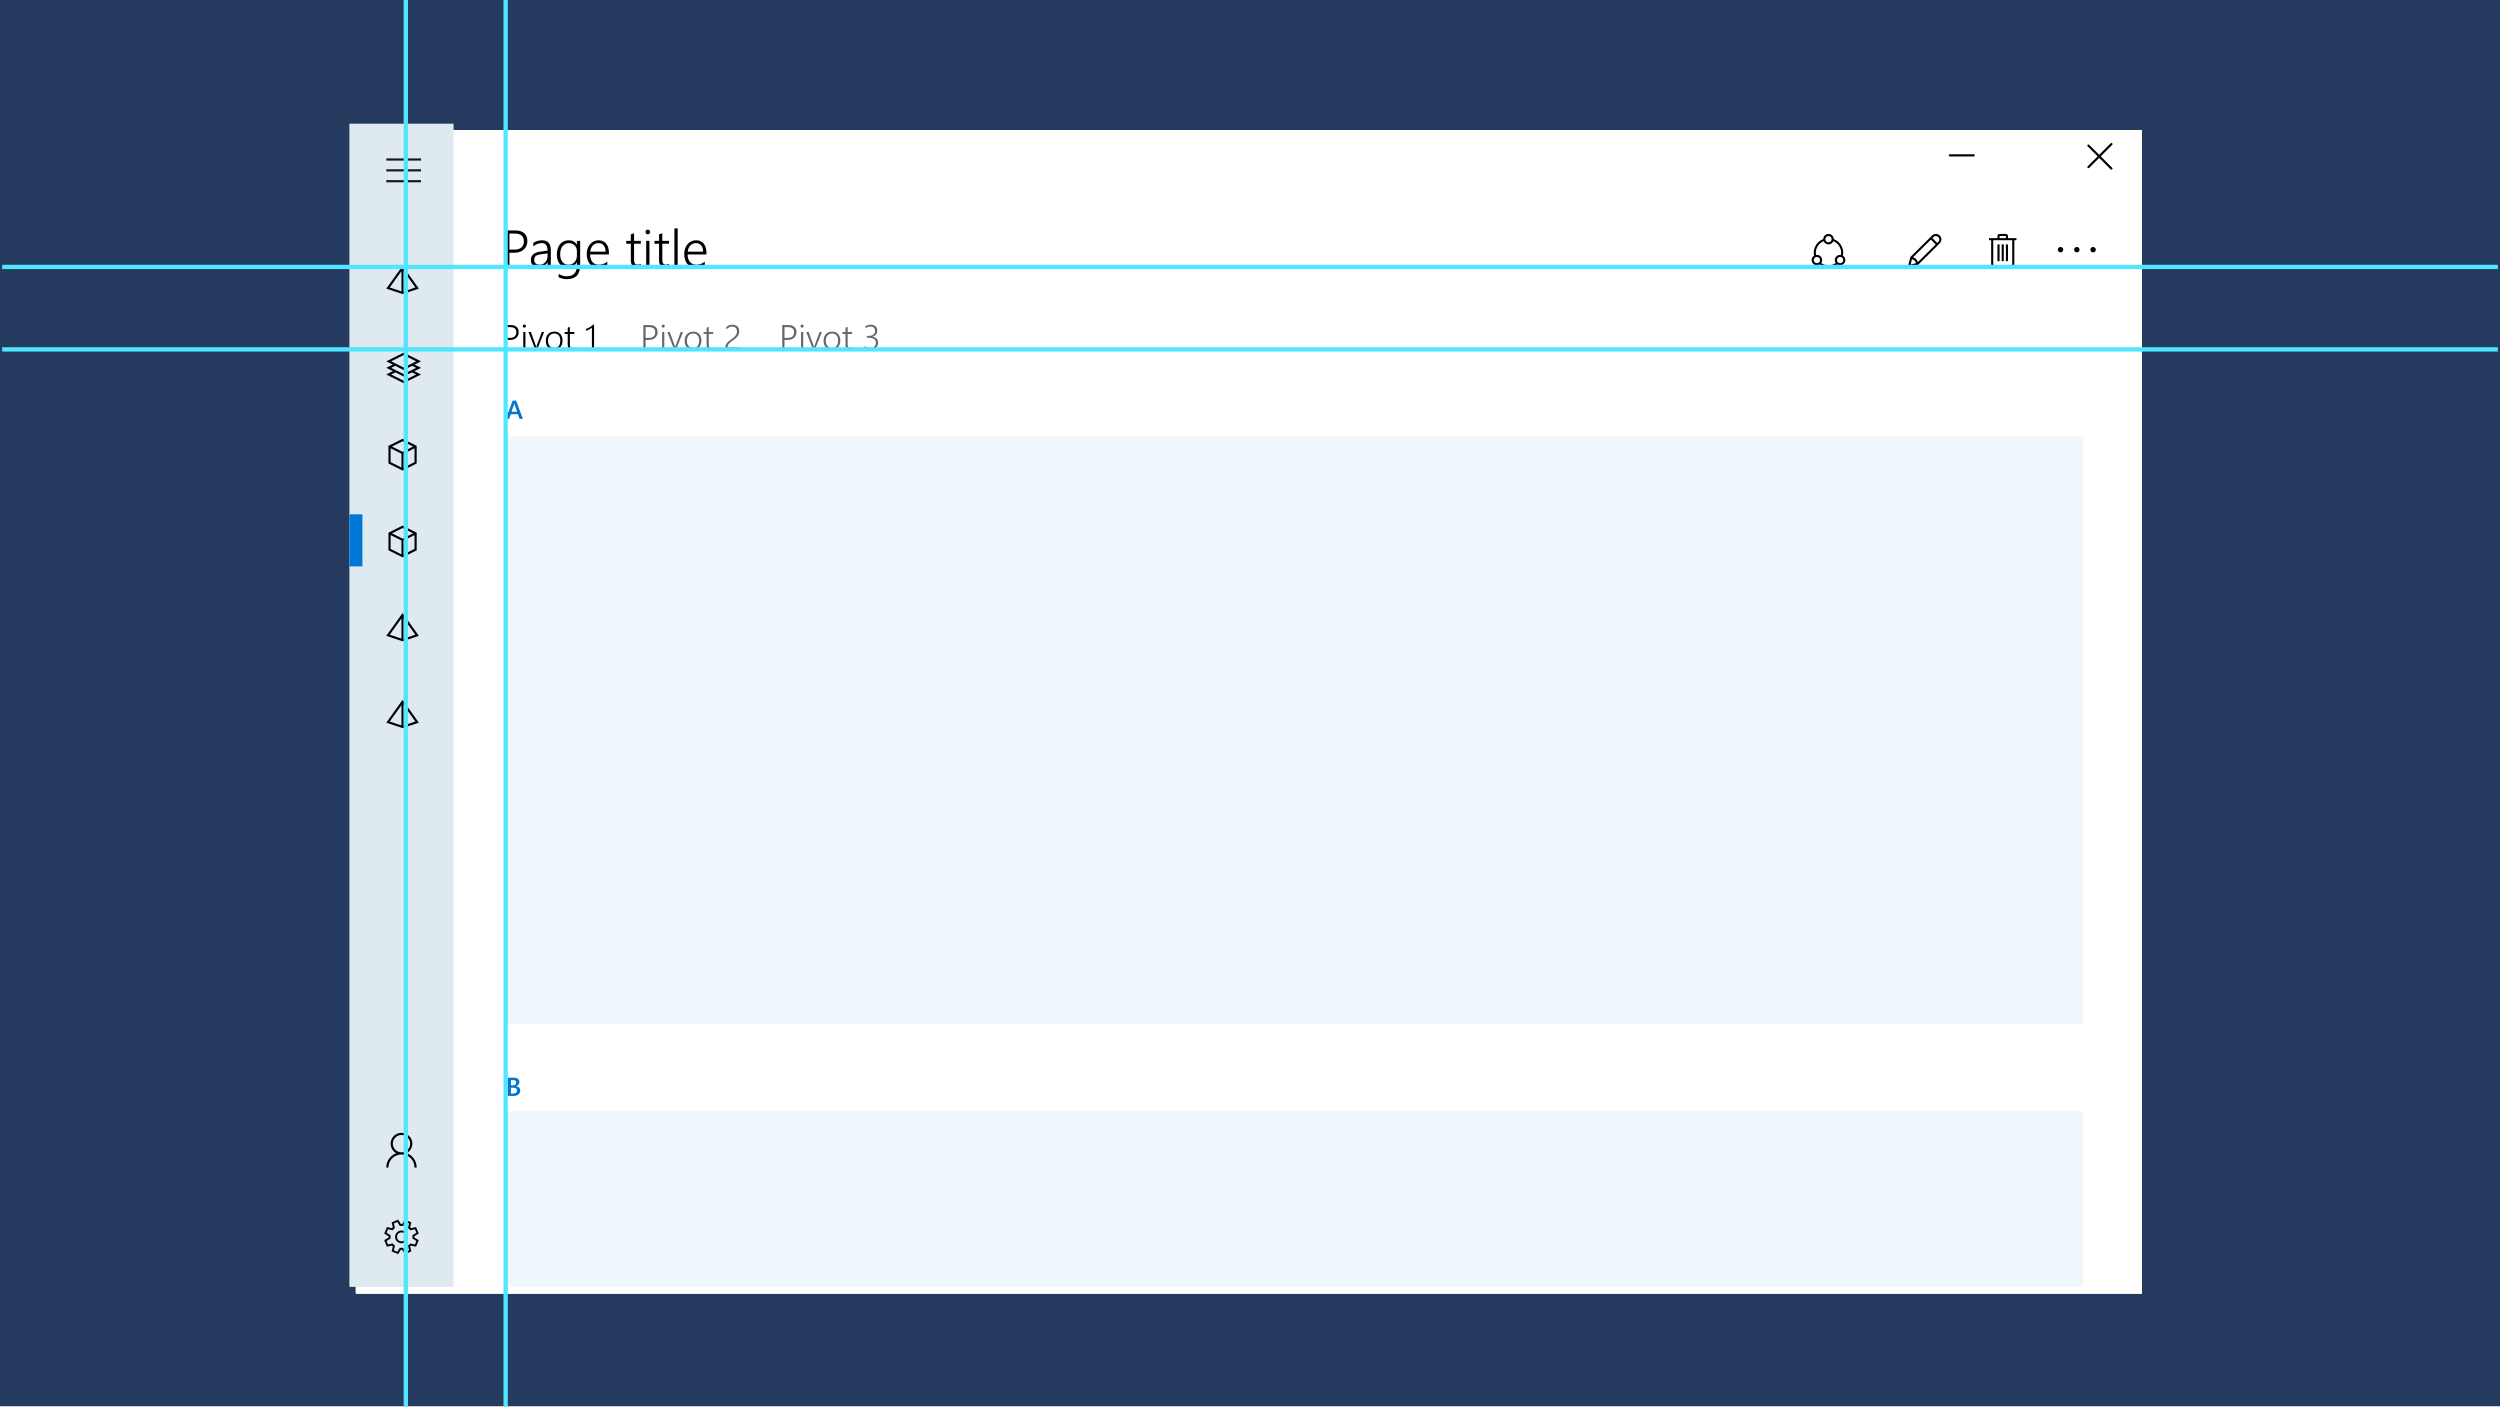 <svg width="1152" height="649" viewBox="0 0 1152 649" version="1.1" xmlns="http://www.w3.org/2000/svg" xmlns:xlink="http://www.w3.org/1999/xlink">
<title>alignment</title>
<desc>Created using Figma</desc>
<g id="Canvas" transform="translate(-91 11118)">
<g id="alignment">
<path d="M 91 -11118L 1243 -11118L 1243 -10470L 91 -10470L 91 -11118Z" fill="#243A5E"/>
<g id="Rectangle" filter="url(#filter0_d)">
<use xlink:href="#path0_fill" transform="translate(252 -11061)" fill="#FFFFFF"/>
<use xlink:href="#path0_fill" transform="translate(252 -11061)" fill="#FFFFFF"/>
<use xlink:href="#path0_fill" transform="translate(252 -11061)" fill="#FFFFFF"/>
<use xlink:href="#path0_fill" transform="translate(252 -11061)" fill="#FFFFFF"/>
<use xlink:href="#path0_fill" transform="translate(252 -11061)" fill="#FFFFFF"/>
</g>
<g id="Navigation">
<g id="Acrylic / Overlay">
<g id="Color overlay 80">
<use xlink:href="#path1_fill" transform="translate(252 -11061)" fill="#DFE9F0"/>
</g>
<g id="Navigation / Navigation view / Hamburger and title">
</g>
<g id="Navigation / Pivot / Without title">
<g id="Navigation">
<g id="Pivot">
<g id="Pivot 3">
<use xlink:href="#path2_fill" transform="translate(450 -10974)" fill="#000000" fill-opacity="0.6"/>
</g>
</g>
<g id="Pivot">
<g id="Pivot 2">
<use xlink:href="#path3_fill" transform="translate(386 -10974)" fill="#000000" fill-opacity="0.6"/>
</g>
</g>
<g id="Pivot">
<g id="Pivot 1">
<use xlink:href="#path4_fill" transform="translate(322 -10974)"/>
</g>
<g id="Pivot 1">
<use xlink:href="#path5_fill" transform="translate(324 -10938)" fill="#0075D0"/>
</g>
</g>
</g>
</g>
</g>
<g id="Items">
<g id="Bottom">
<g id="Item">
<g id="Icon">
<use xlink:href="#path6_fill" transform="translate(269 -10596)"/>
</g>
</g>
<g id="Item">
<g id="Icon">
<use xlink:href="#path7_fill" transform="translate(268.047 -10556)"/>
</g>
</g>
</g>
<g id="Top">
<g id="Item">
<g id="Icon">
<use xlink:href="#path8_fill" transform="translate(269 -10795.5)"/>
</g>
</g>
<g id="Item">
<g id="Icon">
<use xlink:href="#path8_fill" transform="translate(269 -10835.5)"/>
</g>
</g>
<g id="Item">
<g id="Icon">
<use xlink:href="#path9_fill" transform="translate(270 -10875.8)"/>
</g>
</g>
<g id="Item">
<g id="Icon">
<use xlink:href="#path9_fill" transform="translate(270 -10915.8)"/>
</g>
</g>
<g id="Item">
<g id="Icon">
<use xlink:href="#path10_fill" transform="translate(269 -10955.5)"/>
</g>
</g>
<g id="Item">
<g id="Icon">
<use xlink:href="#path8_fill" transform="translate(269 -10995.5)"/>
</g>
</g>
</g>
<g id="Selection indicator">
<use xlink:href="#path11_fill" transform="translate(252 -10881)" fill="#0078D7"/>
</g>
</g>
<g id="Navigation - Hamburger">
<g id="Hamburger">
<use xlink:href="#path12_fill" transform="translate(269 -11045)" fill="#171717"/>
</g>
</g>
</g>
<g id="Rectangle">
<use xlink:href="#path13_fill" transform="translate(324 -10917)" fill="#F0F7FC"/>
</g>
<g id="Pivot 1">
<use xlink:href="#path14_fill" transform="translate(324 -10626)" fill="#0075D0"/>
</g>
<g id="Rectangle">
<use xlink:href="#path15_fill" transform="translate(324 -10606)" fill="#F0F7FC"/>
</g>
<g id="Page title">
<use xlink:href="#path16_fill" transform="translate(322 -11021)"/>
</g>
<g id="Navigation">
<g id="Item">
<g id="Icon">
<use xlink:href="#path17_fill" transform="translate(1039.25 -11004.2)"/>
</g>
</g>
<g id="Item">
<g id="Icon">
<use xlink:href="#path18_fill" transform="translate(1007.55 -11010.2)"/>
</g>
</g>
<g id="Item">
<g id="Icon">
<use xlink:href="#path19_fill" transform="translate(970.074 -11010.2)"/>
</g>
</g>
<g id="Item">
<g id="Icon">
<use xlink:href="#path20_fill" transform="translate(925.801 -11010.2)"/>
</g>
</g>
</g>
<g id="titlebar-controls">
<g id="minimize">
<use xlink:href="#path21_fill" transform="matrix(1 -2.44929e-16 2.44929e-16 1 989 -11046.9)"/>
</g>
<g id="expand">
<mask id="mask0_outline_ins">
<use xlink:href="#path22_fill" fill="white" transform="translate(1021 -11051.9)"/>
</mask>
<g mask="url(#mask0_outline_ins)">
<use xlink:href="#path23_stroke_2x" transform="translate(1021 -11051.9)"/>
</g>
</g>
<g id="close">
<g id="Line 3 (Stroke)">
<use xlink:href="#path24_fill" transform="matrix(0.707 -0.707 0.707 0.707 1052.64 -11041)"/>
</g>
<g id="Line 3.1 (Stroke)">
<use xlink:href="#path24_fill" transform="matrix(-0.707 -0.707 0.707 -0.707 1063.95 -11039.6)"/>
</g>
</g>
</g>
<g id="Line">
<use xlink:href="#path25_stroke" transform="matrix(6.12323e-17 1 -1 6.12323e-17 323 -11118)" fill="#50E6FF"/>
</g>
<g id="Line">
<use xlink:href="#path25_stroke" transform="matrix(6.12323e-17 1 -1 6.12323e-17 277 -11118)" fill="#50E6FF"/>
</g>
<g id="Line">
<use xlink:href="#path26_stroke" transform="translate(92 -10956)" fill="#50E6FF"/>
</g>
<g id="Line">
<use xlink:href="#path26_stroke" transform="translate(92 -10994)" fill="#50E6FF"/>
</g>
</g>
</g>
<defs>
<filter id="filter0_d" filterUnits="userSpaceOnUse" x="250" y="-11063" width="833" height="546" color-interpolation-filters="sRGB">
<feFlood flood-opacity="0" result="BackgroundImageFix"/>
<feColorMatrix in="SourceAlpha" type="matrix" values="0 0 0 0 0 0 0 0 0 0 0 0 0 0 0 0 0 0 255 0"/>
<feOffset dx="3" dy="3"/>
<feGaussianBlur stdDeviation="2.5"/>
<feColorMatrix type="matrix" values="0 0 0 0 0.54 0 0 0 0 0.54 0 0 0 0 0.54 0 0 0 0.4 0"/>
<feBlend mode="normal" in2="BackgroundImageFix" result="effect1_dropShadow"/>
<feBlend mode="normal" in="SourceGraphic" in2="effect1_dropShadow" result="shape"/>
</filter>
<path id="path0_fill" d="M 0 0L 823 0L 823 536L 0 536L 0 0Z"/>
<path id="path1_fill" fill-rule="evenodd" d="M 0 0L 48 0L 48 536L 0 536L 0 0Z"/>
<path id="path2_fill" d="M 2.492 12.641L 2.492 17L 1.453 17L 1.453 5.797L 4.344 5.797C 4.932 5.797 5.453 5.87 5.906 6.016C 6.359 6.161 6.742 6.372 7.055 6.648C 7.367 6.924 7.604 7.263 7.766 7.664C 7.927 8.065 8.008 8.523 8.008 9.039C 8.008 9.56 7.917 10.042 7.734 10.484C 7.552 10.922 7.289 11.302 6.945 11.625C 6.607 11.943 6.193 12.193 5.703 12.375C 5.214 12.552 4.659 12.641 4.039 12.641L 2.492 12.641ZM 2.492 6.75L 2.492 11.688L 3.977 11.688C 4.94 11.688 5.672 11.463 6.172 11.016C 6.672 10.568 6.922 9.935 6.922 9.117C 6.922 7.539 6 6.75 4.156 6.75L 2.492 6.75ZM 10.609 6.977C 10.417 6.977 10.25 6.909 10.109 6.773C 9.969 6.638 9.898 6.466 9.898 6.258C 9.898 6.055 9.969 5.888 10.109 5.758C 10.25 5.622 10.417 5.555 10.609 5.555C 10.708 5.555 10.802 5.573 10.891 5.609C 10.979 5.641 11.055 5.688 11.117 5.75C 11.185 5.812 11.237 5.888 11.273 5.977C 11.315 6.06 11.336 6.154 11.336 6.258C 11.336 6.357 11.318 6.451 11.281 6.539C 11.245 6.628 11.193 6.706 11.125 6.773C 11.057 6.836 10.979 6.885 10.891 6.922C 10.807 6.958 10.713 6.977 10.609 6.977ZM 10.117 17L 10.117 9L 11.117 9L 11.117 17L 10.117 17ZM 16.547 17L 15.594 17L 12.531 9L 13.633 9L 15.844 15.094C 15.979 15.463 16.065 15.789 16.102 16.07L 16.133 16.07C 16.195 15.695 16.276 15.38 16.375 15.125L 18.664 9L 19.734 9L 16.547 17ZM 24.328 17.188C 23.734 17.188 23.201 17.088 22.727 16.891C 22.258 16.693 21.857 16.414 21.523 16.055C 21.19 15.69 20.935 15.255 20.758 14.75C 20.581 14.245 20.492 13.685 20.492 13.07C 20.492 12.404 20.586 11.807 20.773 11.281C 20.961 10.755 21.227 10.31 21.57 9.945C 21.919 9.576 22.338 9.294 22.828 9.102C 23.318 8.909 23.865 8.812 24.469 8.812C 25.047 8.812 25.568 8.909 26.031 9.102C 26.495 9.289 26.888 9.562 27.211 9.922C 27.534 10.281 27.781 10.719 27.953 11.234C 28.125 11.75 28.211 12.336 28.211 12.992C 28.211 13.617 28.12 14.188 27.938 14.703C 27.76 15.213 27.505 15.654 27.172 16.023C 26.838 16.393 26.432 16.68 25.953 16.883C 25.474 17.086 24.932 17.188 24.328 17.188ZM 24.406 9.68C 23.969 9.68 23.573 9.755 23.219 9.906C 22.865 10.057 22.56 10.279 22.305 10.57C 22.055 10.857 21.862 11.211 21.727 11.633C 21.591 12.05 21.523 12.523 21.523 13.055C 21.523 13.555 21.591 14.005 21.727 14.406C 21.862 14.807 22.052 15.151 22.297 15.438C 22.547 15.724 22.849 15.945 23.203 16.102C 23.557 16.253 23.953 16.328 24.391 16.328C 24.838 16.328 25.234 16.255 25.578 16.109C 25.922 15.958 26.213 15.742 26.453 15.461C 26.693 15.175 26.872 14.825 26.992 14.414C 27.117 14.003 27.18 13.534 27.18 13.008C 27.18 11.93 26.94 11.107 26.461 10.539C 25.982 9.966 25.297 9.68 24.406 9.68ZM 33.664 16.906C 33.32 17.078 32.945 17.164 32.539 17.164C 31.247 17.164 30.602 16.419 30.602 14.93L 30.602 9.875L 29.195 9.875L 29.195 9L 30.602 9L 30.602 6.984L 31.602 6.656L 31.602 9L 33.664 9L 33.664 9.875L 31.602 9.875L 31.602 14.773C 31.602 15.315 31.69 15.706 31.867 15.945C 32.044 16.185 32.344 16.305 32.766 16.305C 33.078 16.305 33.378 16.211 33.664 16.023L 33.664 16.906ZM 39.383 15.492C 40.19 16.049 41.023 16.328 41.883 16.328C 42.237 16.328 42.578 16.284 42.906 16.195C 43.234 16.107 43.523 15.969 43.773 15.781C 44.029 15.588 44.232 15.346 44.383 15.055C 44.534 14.758 44.609 14.404 44.609 13.992C 44.609 13.211 44.333 12.622 43.781 12.227C 43.234 11.831 42.427 11.633 41.359 11.633L 40.469 11.633L 40.469 10.766L 41.289 10.766C 42.258 10.766 42.987 10.575 43.477 10.195C 43.966 9.81 44.211 9.25 44.211 8.516C 44.211 7.854 44.029 7.352 43.664 7.008C 43.305 6.659 42.763 6.484 42.039 6.484C 41.289 6.484 40.55 6.74 39.82 7.25L 39.82 6.242C 40.602 5.82 41.411 5.609 42.25 5.609C 42.646 5.609 43.026 5.664 43.391 5.773C 43.755 5.883 44.073 6.049 44.344 6.273C 44.62 6.492 44.839 6.768 45 7.102C 45.167 7.43 45.25 7.815 45.25 8.258C 45.25 9.753 44.51 10.708 43.031 11.125L 43.031 11.156C 43.396 11.198 43.737 11.289 44.055 11.43C 44.372 11.565 44.648 11.75 44.883 11.984C 45.117 12.213 45.302 12.49 45.438 12.812C 45.573 13.13 45.641 13.487 45.641 13.883C 45.641 14.414 45.542 14.885 45.344 15.297C 45.146 15.708 44.875 16.055 44.531 16.336C 44.188 16.617 43.784 16.831 43.32 16.977C 42.862 17.122 42.372 17.195 41.852 17.195C 40.904 17.195 40.081 16.995 39.383 16.594L 39.383 15.492Z"/>
<path id="path3_fill" d="M 2.492 12.641L 2.492 17L 1.453 17L 1.453 5.797L 4.344 5.797C 4.932 5.797 5.453 5.87 5.906 6.016C 6.359 6.161 6.742 6.372 7.055 6.648C 7.367 6.924 7.604 7.263 7.766 7.664C 7.927 8.065 8.008 8.523 8.008 9.039C 8.008 9.56 7.917 10.042 7.734 10.484C 7.552 10.922 7.289 11.302 6.945 11.625C 6.607 11.943 6.193 12.193 5.703 12.375C 5.214 12.552 4.659 12.641 4.039 12.641L 2.492 12.641ZM 2.492 6.75L 2.492 11.688L 3.977 11.688C 4.94 11.688 5.672 11.463 6.172 11.016C 6.672 10.568 6.922 9.935 6.922 9.117C 6.922 7.539 6 6.75 4.156 6.75L 2.492 6.75ZM 10.609 6.977C 10.417 6.977 10.25 6.909 10.109 6.773C 9.969 6.638 9.898 6.466 9.898 6.258C 9.898 6.055 9.969 5.888 10.109 5.758C 10.25 5.622 10.417 5.555 10.609 5.555C 10.708 5.555 10.802 5.573 10.891 5.609C 10.979 5.641 11.055 5.688 11.117 5.75C 11.185 5.812 11.237 5.888 11.273 5.977C 11.315 6.06 11.336 6.154 11.336 6.258C 11.336 6.357 11.318 6.451 11.281 6.539C 11.245 6.628 11.193 6.706 11.125 6.773C 11.057 6.836 10.979 6.885 10.891 6.922C 10.807 6.958 10.713 6.977 10.609 6.977ZM 10.117 17L 10.117 9L 11.117 9L 11.117 17L 10.117 17ZM 16.547 17L 15.594 17L 12.531 9L 13.633 9L 15.844 15.094C 15.979 15.463 16.065 15.789 16.102 16.07L 16.133 16.07C 16.195 15.695 16.276 15.38 16.375 15.125L 18.664 9L 19.734 9L 16.547 17ZM 24.328 17.188C 23.734 17.188 23.201 17.088 22.727 16.891C 22.258 16.693 21.857 16.414 21.523 16.055C 21.19 15.69 20.935 15.255 20.758 14.75C 20.581 14.245 20.492 13.685 20.492 13.07C 20.492 12.404 20.586 11.807 20.773 11.281C 20.961 10.755 21.227 10.31 21.57 9.945C 21.919 9.576 22.338 9.294 22.828 9.102C 23.318 8.909 23.865 8.812 24.469 8.812C 25.047 8.812 25.568 8.909 26.031 9.102C 26.495 9.289 26.888 9.562 27.211 9.922C 27.534 10.281 27.781 10.719 27.953 11.234C 28.125 11.75 28.211 12.336 28.211 12.992C 28.211 13.617 28.12 14.188 27.938 14.703C 27.76 15.213 27.505 15.654 27.172 16.023C 26.838 16.393 26.432 16.68 25.953 16.883C 25.474 17.086 24.932 17.188 24.328 17.188ZM 24.406 9.68C 23.969 9.68 23.573 9.755 23.219 9.906C 22.865 10.057 22.56 10.279 22.305 10.57C 22.055 10.857 21.862 11.211 21.727 11.633C 21.591 12.05 21.523 12.523 21.523 13.055C 21.523 13.555 21.591 14.005 21.727 14.406C 21.862 14.807 22.052 15.151 22.297 15.438C 22.547 15.724 22.849 15.945 23.203 16.102C 23.557 16.253 23.953 16.328 24.391 16.328C 24.838 16.328 25.234 16.255 25.578 16.109C 25.922 15.958 26.213 15.742 26.453 15.461C 26.693 15.175 26.872 14.825 26.992 14.414C 27.117 14.003 27.18 13.534 27.18 13.008C 27.18 11.93 26.94 11.107 26.461 10.539C 25.982 9.966 25.297 9.68 24.406 9.68ZM 33.664 16.906C 33.32 17.078 32.945 17.164 32.539 17.164C 31.247 17.164 30.602 16.419 30.602 14.93L 30.602 9.875L 29.195 9.875L 29.195 9L 30.602 9L 30.602 6.984L 31.602 6.656L 31.602 9L 33.664 9L 33.664 9.875L 31.602 9.875L 31.602 14.773C 31.602 15.315 31.69 15.706 31.867 15.945C 32.044 16.185 32.344 16.305 32.766 16.305C 33.078 16.305 33.378 16.211 33.664 16.023L 33.664 16.906ZM 44.602 8.672C 44.602 8.318 44.547 8.005 44.438 7.734C 44.333 7.458 44.185 7.229 43.992 7.047C 43.8 6.859 43.568 6.719 43.297 6.625C 43.026 6.531 42.727 6.484 42.398 6.484C 41.898 6.484 41.417 6.604 40.953 6.844C 40.495 7.078 40.062 7.393 39.656 7.789L 39.656 6.68C 40.052 6.341 40.484 6.078 40.953 5.891C 41.422 5.703 41.95 5.609 42.539 5.609C 42.633 5.609 42.721 5.615 42.805 5.625C 42.893 5.635 42.979 5.651 43.062 5.672C 43.448 5.714 43.797 5.812 44.109 5.969C 44.427 6.12 44.698 6.318 44.922 6.562C 45.146 6.807 45.318 7.099 45.438 7.438C 45.562 7.771 45.625 8.143 45.625 8.555C 45.625 9.034 45.562 9.464 45.438 9.844C 45.312 10.224 45.133 10.575 44.898 10.898C 44.669 11.216 44.391 11.518 44.062 11.805C 43.74 12.086 43.378 12.37 42.977 12.656C 42.529 12.979 42.143 13.266 41.82 13.516C 41.503 13.76 41.237 13.995 41.023 14.219C 40.815 14.443 40.656 14.667 40.547 14.891C 40.438 15.115 40.367 15.365 40.336 15.641C 40.31 15.713 40.292 15.787 40.281 15.859C 40.276 15.932 40.273 16.013 40.273 16.102L 45.852 16.102L 45.852 17L 39.219 17L 39.219 16.461C 39.219 15.961 39.276 15.529 39.391 15.164C 39.51 14.794 39.695 14.45 39.945 14.133C 40.195 13.81 40.516 13.49 40.906 13.172C 41.297 12.854 41.766 12.497 42.312 12.102C 42.682 11.831 43.01 11.57 43.297 11.32C 43.583 11.065 43.823 10.805 44.016 10.539C 44.208 10.268 44.354 9.982 44.453 9.68C 44.552 9.378 44.602 9.042 44.602 8.672Z"/>
<path id="path4_fill" d="M 2.492 12.641L 2.492 17L 1.453 17L 1.453 5.797L 4.344 5.797C 4.932 5.797 5.453 5.87 5.906 6.016C 6.359 6.161 6.742 6.372 7.055 6.648C 7.367 6.924 7.604 7.263 7.766 7.664C 7.927 8.065 8.008 8.523 8.008 9.039C 8.008 9.56 7.917 10.042 7.734 10.484C 7.552 10.922 7.289 11.302 6.945 11.625C 6.607 11.943 6.193 12.193 5.703 12.375C 5.214 12.552 4.659 12.641 4.039 12.641L 2.492 12.641ZM 2.492 6.75L 2.492 11.688L 3.977 11.688C 4.94 11.688 5.672 11.463 6.172 11.016C 6.672 10.568 6.922 9.935 6.922 9.117C 6.922 7.539 6 6.75 4.156 6.75L 2.492 6.75ZM 10.609 6.977C 10.417 6.977 10.25 6.909 10.109 6.773C 9.969 6.638 9.898 6.466 9.898 6.258C 9.898 6.055 9.969 5.888 10.109 5.758C 10.25 5.622 10.417 5.555 10.609 5.555C 10.708 5.555 10.802 5.573 10.891 5.609C 10.979 5.641 11.055 5.688 11.117 5.75C 11.185 5.812 11.237 5.888 11.273 5.977C 11.315 6.06 11.336 6.154 11.336 6.258C 11.336 6.357 11.318 6.451 11.281 6.539C 11.245 6.628 11.193 6.706 11.125 6.773C 11.057 6.836 10.979 6.885 10.891 6.922C 10.807 6.958 10.713 6.977 10.609 6.977ZM 10.117 17L 10.117 9L 11.117 9L 11.117 17L 10.117 17ZM 16.547 17L 15.594 17L 12.531 9L 13.633 9L 15.844 15.094C 15.979 15.463 16.065 15.789 16.102 16.07L 16.133 16.07C 16.195 15.695 16.276 15.38 16.375 15.125L 18.664 9L 19.734 9L 16.547 17ZM 24.328 17.188C 23.734 17.188 23.201 17.088 22.727 16.891C 22.258 16.693 21.857 16.414 21.523 16.055C 21.19 15.69 20.935 15.255 20.758 14.75C 20.581 14.245 20.492 13.685 20.492 13.07C 20.492 12.404 20.586 11.807 20.773 11.281C 20.961 10.755 21.227 10.31 21.57 9.945C 21.919 9.576 22.338 9.294 22.828 9.102C 23.318 8.909 23.865 8.812 24.469 8.812C 25.047 8.812 25.568 8.909 26.031 9.102C 26.495 9.289 26.888 9.562 27.211 9.922C 27.534 10.281 27.781 10.719 27.953 11.234C 28.125 11.75 28.211 12.336 28.211 12.992C 28.211 13.617 28.12 14.188 27.938 14.703C 27.76 15.213 27.505 15.654 27.172 16.023C 26.838 16.393 26.432 16.68 25.953 16.883C 25.474 17.086 24.932 17.188 24.328 17.188ZM 24.406 9.68C 23.969 9.68 23.573 9.755 23.219 9.906C 22.865 10.057 22.56 10.279 22.305 10.57C 22.055 10.857 21.862 11.211 21.727 11.633C 21.591 12.05 21.523 12.523 21.523 13.055C 21.523 13.555 21.591 14.005 21.727 14.406C 21.862 14.807 22.052 15.151 22.297 15.438C 22.547 15.724 22.849 15.945 23.203 16.102C 23.557 16.253 23.953 16.328 24.391 16.328C 24.838 16.328 25.234 16.255 25.578 16.109C 25.922 15.958 26.213 15.742 26.453 15.461C 26.693 15.175 26.872 14.825 26.992 14.414C 27.117 14.003 27.18 13.534 27.18 13.008C 27.18 11.93 26.94 11.107 26.461 10.539C 25.982 9.966 25.297 9.68 24.406 9.68ZM 33.664 16.906C 33.32 17.078 32.945 17.164 32.539 17.164C 31.247 17.164 30.602 16.419 30.602 14.93L 30.602 9.875L 29.195 9.875L 29.195 9L 30.602 9L 30.602 6.984L 31.602 6.656L 31.602 9L 33.664 9L 33.664 9.875L 31.602 9.875L 31.602 14.773C 31.602 15.315 31.69 15.706 31.867 15.945C 32.044 16.185 32.344 16.305 32.766 16.305C 33.078 16.305 33.378 16.211 33.664 16.023L 33.664 16.906ZM 41.75 17L 41.75 6.984C 41.568 7.141 41.362 7.292 41.133 7.438C 40.909 7.583 40.677 7.721 40.438 7.852C 40.203 7.977 39.966 8.091 39.727 8.195C 39.492 8.294 39.273 8.378 39.07 8.445L 39.07 7.562C 39.685 7.365 40.271 7.094 40.828 6.75C 41.391 6.401 41.935 6 42.461 5.547L 42.75 5.547L 42.75 17L 41.75 17Z"/>
<path id="path5_fill" d="M 7.939 13L 6.41 13L 5.654 10.861L 2.35 10.861L 1.623 13L 0.1 13L 3.246 4.598L 4.816 4.598L 7.939 13ZM 5.285 9.725L 4.119 6.373C 4.084 6.264 4.047 6.088 4.008 5.846L 3.984 5.846C 3.949 6.068 3.91 6.244 3.867 6.373L 2.713 9.725L 5.285 9.725Z"/>
<path id="path6_fill" fill-rule="evenodd" d="M 9.391 9.398C 10.099 9.643 10.738 9.986 11.309 10.426C 11.879 10.866 12.363 11.375 12.762 11.953C 13.16 12.531 13.466 13.164 13.68 13.852C 13.893 14.539 14 15.255 14 16L 13 16C 13 15.146 12.848 14.353 12.543 13.621C 12.238 12.889 11.818 12.255 11.281 11.719C 10.745 11.182 10.111 10.762 9.379 10.457C 8.647 10.152 7.854 10 7 10C 6.443 10 5.906 10.07 5.391 10.211C 4.875 10.352 4.395 10.551 3.949 10.809C 3.504 11.066 3.1 11.376 2.738 11.738C 2.376 12.1 2.066 12.504 1.809 12.949C 1.551 13.395 1.352 13.875 1.211 14.391C 1.07 14.906 1 15.443 1 16L 0 16C 0 15.25 0.109 14.533 0.328 13.848C 0.547 13.163 0.857 12.534 1.258 11.961C 1.659 11.388 2.145 10.883 2.715 10.445C 3.285 10.008 3.922 9.661 4.625 9.406C 4.219 9.188 3.854 8.922 3.531 8.609C 3.208 8.297 2.934 7.949 2.707 7.566C 2.48 7.184 2.306 6.775 2.184 6.34C 2.061 5.905 2 5.458 2 5C 2 4.307 2.13 3.658 2.391 3.051C 2.651 2.444 3.008 1.914 3.461 1.461C 3.914 1.008 4.444 0.651 5.051 0.391C 5.658 0.13 6.307 0 7 0C 7.693 0 8.342 0.13 8.949 0.391C 9.556 0.651 10.086 1.008 10.539 1.461C 10.992 1.914 11.349 2.444 11.609 3.051C 11.87 3.658 12 4.307 12 5C 12 5.458 11.939 5.904 11.816 6.336C 11.694 6.768 11.52 7.174 11.293 7.555C 11.066 7.935 10.793 8.283 10.473 8.598C 10.152 8.913 9.792 9.18 9.391 9.398ZM 3 5C 3 5.552 3.105 6.07 3.316 6.555C 3.527 7.039 3.814 7.462 4.176 7.824C 4.538 8.186 4.961 8.473 5.445 8.684C 5.93 8.895 6.448 9 7 9C 7.552 9 8.07 8.895 8.555 8.684C 9.039 8.473 9.462 8.186 9.824 7.824C 10.186 7.462 10.473 7.039 10.684 6.555C 10.895 6.07 11 5.552 11 5C 11 4.448 10.895 3.93 10.684 3.445C 10.473 2.961 10.186 2.538 9.824 2.176C 9.462 1.814 9.039 1.527 8.555 1.316C 8.07 1.105 7.552 1 7 1C 6.448 1 5.93 1.105 5.445 1.316C 4.961 1.527 4.538 1.814 4.176 2.176C 3.814 2.538 3.527 2.961 3.316 3.445C 3.105 3.93 3 4.448 3 5Z"/>
<path id="path7_fill" fill-rule="evenodd" d="M 13.883 7.672C 13.883 7.719 13.884 7.766 13.887 7.812C 13.889 7.859 13.891 7.906 13.891 7.953C 13.891 8 13.889 8.047 13.887 8.094C 13.884 8.141 13.883 8.188 13.883 8.234L 15.906 9.492L 14.664 12.484L 12.344 11.953C 12.219 12.088 12.088 12.219 11.953 12.344L 12.484 14.664L 9.492 15.906L 8.234 13.883C 8.188 13.883 8.141 13.884 8.094 13.887C 8.047 13.889 8 13.891 7.953 13.891C 7.906 13.891 7.859 13.889 7.812 13.887C 7.766 13.884 7.719 13.883 7.672 13.883L 6.414 15.906L 3.422 14.664L 3.953 12.344C 3.818 12.219 3.688 12.088 3.562 11.953L 1.242 12.484L 0 9.492L 2.023 8.234C 2.023 8.188 2.022 8.141 2.02 8.094C 2.017 8.047 2.016 8 2.016 7.953C 2.016 7.906 2.017 7.859 2.02 7.812C 2.022 7.766 2.023 7.719 2.023 7.672L 0 6.414L 1.242 3.422L 3.562 3.953C 3.688 3.818 3.818 3.688 3.953 3.562L 3.422 1.242L 6.414 0L 7.672 2.023C 7.719 2.023 7.766 2.022 7.812 2.02C 7.859 2.017 7.906 2.016 7.953 2.016C 8 2.016 8.047 2.017 8.094 2.02C 8.141 2.022 8.188 2.023 8.234 2.023L 9.492 0L 12.484 1.242L 11.953 3.562C 12.088 3.688 12.219 3.818 12.344 3.953L 14.664 3.422L 15.906 6.414L 13.883 7.672ZM 12.969 8.688C 12.979 8.562 12.99 8.439 13 8.316C 13.01 8.194 13.016 8.07 13.016 7.945C 13.016 7.826 13.01 7.703 13 7.578C 12.99 7.453 12.979 7.331 12.969 7.211L 14.812 6.062L 14.141 4.438L 12.023 4.93C 11.862 4.732 11.697 4.549 11.527 4.383C 11.358 4.216 11.175 4.049 10.977 3.883L 11.469 1.766L 9.844 1.094L 8.688 2.938C 8.568 2.927 8.445 2.917 8.32 2.906C 8.195 2.896 8.073 2.891 7.953 2.891C 7.828 2.891 7.704 2.896 7.582 2.906C 7.46 2.917 7.336 2.927 7.211 2.938L 6.062 1.094L 4.438 1.766L 4.93 3.883C 4.732 4.044 4.549 4.21 4.383 4.379C 4.216 4.548 4.049 4.732 3.883 4.93L 1.766 4.438L 1.094 6.062L 2.938 7.219C 2.927 7.344 2.917 7.467 2.906 7.59C 2.896 7.712 2.891 7.836 2.891 7.961C 2.891 8.081 2.896 8.203 2.906 8.328C 2.917 8.453 2.927 8.576 2.938 8.695L 1.094 9.844L 1.766 11.469L 3.883 10.977C 4.044 11.175 4.21 11.357 4.379 11.523C 4.548 11.69 4.732 11.857 4.93 12.023L 4.438 14.141L 6.062 14.812L 7.219 12.969C 7.339 12.979 7.461 12.99 7.586 13C 7.711 13.01 7.833 13.016 7.953 13.016C 8.078 13.016 8.202 13.01 8.324 13C 8.447 12.99 8.57 12.979 8.695 12.969L 9.844 14.812L 11.469 14.141L 10.977 12.023C 11.175 11.862 11.357 11.697 11.523 11.527C 11.69 11.358 11.857 11.175 12.023 10.977L 14.141 11.469L 14.812 9.844L 12.969 8.688ZM 7.953 5.016C 8.359 5.016 8.741 5.092 9.098 5.246C 9.454 5.4 9.766 5.609 10.031 5.875C 10.297 6.141 10.507 6.452 10.66 6.809C 10.814 7.165 10.891 7.547 10.891 7.953C 10.891 8.359 10.814 8.741 10.66 9.098C 10.507 9.454 10.297 9.766 10.031 10.031C 9.766 10.297 9.454 10.507 9.098 10.66C 8.741 10.814 8.359 10.891 7.953 10.891C 7.547 10.891 7.165 10.814 6.809 10.66C 6.452 10.507 6.141 10.297 5.875 10.031C 5.609 9.766 5.4 9.454 5.246 9.098C 5.092 8.741 5.016 8.359 5.016 7.953C 5.016 7.547 5.092 7.165 5.246 6.809C 5.4 6.452 5.609 6.141 5.875 5.875C 6.141 5.609 6.452 5.4 6.809 5.246C 7.165 5.092 7.547 5.016 7.953 5.016ZM 7.953 10.016C 8.24 10.016 8.508 9.962 8.758 9.855C 9.008 9.749 9.227 9.602 9.414 9.414C 9.602 9.227 9.749 9.008 9.855 8.758C 9.962 8.508 10.016 8.24 10.016 7.953C 10.016 7.667 9.962 7.398 9.855 7.148C 9.749 6.898 9.602 6.68 9.414 6.492C 9.227 6.305 9.008 6.158 8.758 6.051C 8.508 5.944 8.24 5.891 7.953 5.891C 7.667 5.891 7.398 5.944 7.148 6.051C 6.898 6.158 6.68 6.305 6.492 6.492C 6.305 6.68 6.158 6.898 6.051 7.148C 5.944 7.398 5.891 7.667 5.891 7.953C 5.891 8.24 5.944 8.508 6.051 8.758C 6.158 9.008 6.305 9.227 6.492 9.414C 6.68 9.602 6.898 9.749 7.148 9.855C 7.398 9.962 7.667 10.016 7.953 10.016Z"/>
<path id="path8_fill" fill-rule="evenodd" d="M 15 10.5L 7.5 13L 0 10.5L 7.5 0L 15 10.5ZM 8 11.781L 13.398 9.977L 8 2.422L 8 11.781ZM 1.602 9.977L 7 11.781L 7 2.422L 1.602 9.977Z"/>
<path id="path9_fill" fill-rule="evenodd" d="M 13 3.258L 13 11.367L 6.5 14.625L 0 11.367L 0 3.258L 6.5 0L 13 3.258ZM 6.5 1.125L 1.617 3.562L 6.5 6L 11.383 3.562L 6.5 1.125ZM 1 10.75L 6 13.258L 6 6.875L 1 4.367L 1 10.75ZM 12 10.75L 12 4.367L 7 6.875L 7 13.258L 12 10.75Z"/>
<path id="path10_fill" fill-rule="evenodd" d="M 16 7L 12.938 8.531L 16 10.062L 8 14.062L 0 10.062L 3.062 8.531L 0 7L 3 5.5L 0 4L 8 0L 16 4L 13 5.5L 16 7ZM 2.234 4C 3.203 4.484 4.165 4.964 5.121 5.438C 6.077 5.911 7.036 6.393 8 6.883C 8.964 6.393 9.923 5.911 10.879 5.438C 11.835 4.964 12.797 4.484 13.766 4L 8 1.117L 2.234 4ZM 11.82 9.086L 8 11L 4.18 9.086L 2.234 10.062L 8 12.945L 13.766 10.062L 11.82 9.086ZM 8 9.883C 8.969 9.398 9.93 8.917 10.883 8.438C 11.836 7.958 12.797 7.479 13.766 7L 11.883 6.055C 11.232 6.383 10.585 6.707 9.941 7.027C 9.298 7.348 8.651 7.672 8 8C 7.349 7.672 6.702 7.348 6.059 7.027C 5.415 6.707 4.768 6.383 4.117 6.055L 2.234 7C 3.203 7.479 4.164 7.958 5.117 8.438C 6.07 8.917 7.031 9.398 8 9.883Z"/>
<path id="path11_fill" fill-rule="evenodd" d="M 0 0L 6 0L 6 24L 0 24L 0 0Z"/>
<path id="path12_fill" fill-rule="evenodd" d="M 16 1L 0 1L 0 0L 16 0L 16 1ZM 16 11L 0 11L 0 10L 16 10L 16 11ZM 16 5.992L 0 5.992L 0 5L 16 5L 16 5.992Z"/>
<path id="path13_fill" d="M 0 0L 727 0L 727 271L 0 271L 0 0Z"/>
<path id="path14_fill" d="M 1.037 13L 1.037 4.598L 3.703 4.598C 4.516 4.598 5.158 4.775 5.631 5.131C 6.107 5.486 6.346 5.949 6.346 6.52C 6.346 6.996 6.211 7.41 5.941 7.762C 5.672 8.113 5.299 8.363 4.822 8.512L 4.822 8.535C 5.4 8.602 5.861 8.816 6.205 9.18C 6.553 9.539 6.727 10.008 6.727 10.586C 6.727 11.305 6.443 11.887 5.877 12.332C 5.311 12.777 4.596 13 3.732 13L 1.037 13ZM 2.426 5.717L 2.426 8.107L 3.328 8.107C 3.812 8.107 4.191 7.994 4.465 7.768C 4.742 7.537 4.881 7.213 4.881 6.795C 4.881 6.076 4.4 5.717 3.439 5.717L 2.426 5.717ZM 2.426 9.227L 2.426 11.887L 3.615 11.887C 4.135 11.887 4.535 11.768 4.816 11.529C 5.102 11.287 5.244 10.955 5.244 10.533C 5.244 9.662 4.641 9.227 3.434 9.227L 2.426 9.227Z"/>
<path id="path15_fill" d="M 0 0L 727 0L 727 81L 0 81L 0 0Z"/>
<path id="path16_fill" d="M 3.738 19.461L 3.738 26L 2.18 26L 2.18 9.195L 6.516 9.195C 7.398 9.195 8.18 9.305 8.859 9.523C 9.539 9.742 10.113 10.059 10.582 10.473C 11.051 10.887 11.406 11.395 11.648 11.996C 11.891 12.598 12.012 13.285 12.012 14.059C 12.012 14.84 11.875 15.562 11.602 16.227C 11.328 16.883 10.934 17.453 10.418 17.938C 9.91 18.414 9.289 18.789 8.555 19.062C 7.82 19.328 6.988 19.461 6.059 19.461L 3.738 19.461ZM 3.738 10.625L 3.738 18.031L 5.965 18.031C 7.41 18.031 8.508 17.695 9.258 17.023C 10.008 16.352 10.383 15.402 10.383 14.176C 10.383 11.809 9 10.625 6.234 10.625L 3.738 10.625ZM 21.316 26L 21.316 23.867L 21.27 23.867C 20.879 24.633 20.344 25.227 19.664 25.648C 18.992 26.07 18.23 26.281 17.379 26.281C 16.801 26.281 16.277 26.199 15.809 26.035C 15.348 25.871 14.953 25.641 14.625 25.344C 14.305 25.039 14.055 24.676 13.875 24.254C 13.703 23.832 13.617 23.367 13.617 22.859C 13.617 21.773 13.953 20.91 14.625 20.27C 15.297 19.621 16.312 19.199 17.672 19.004L 21.316 18.477C 21.316 16.172 20.422 15.02 18.633 15.02C 17.234 15.02 15.938 15.531 14.742 16.555L 14.742 14.914C 14.992 14.734 15.273 14.574 15.586 14.434C 15.906 14.285 16.242 14.16 16.594 14.059C 16.945 13.949 17.305 13.867 17.672 13.812C 18.047 13.75 18.41 13.719 18.762 13.719C 20.098 13.719 21.105 14.094 21.785 14.844C 22.473 15.594 22.816 16.711 22.816 18.195L 22.816 26L 21.316 26ZM 18.223 20.176C 17.684 20.254 17.223 20.352 16.84 20.469C 16.457 20.586 16.141 20.746 15.891 20.949C 15.641 21.145 15.457 21.391 15.34 21.688C 15.223 21.977 15.164 22.336 15.164 22.766C 15.164 23.086 15.219 23.383 15.328 23.656C 15.445 23.93 15.609 24.168 15.82 24.371C 16.039 24.566 16.301 24.719 16.605 24.828C 16.918 24.938 17.27 24.992 17.66 24.992C 18.191 24.992 18.68 24.891 19.125 24.688C 19.57 24.484 19.953 24.203 20.273 23.844C 20.602 23.484 20.855 23.055 21.035 22.555C 21.223 22.055 21.316 21.512 21.316 20.926L 21.316 19.742L 18.223 20.176ZM 36.34 25.074C 36.34 27.301 35.832 28.949 34.816 30.02C 33.809 31.098 32.25 31.637 30.141 31.637C 28.828 31.637 27.586 31.344 26.414 30.758L 26.414 29.234C 27.719 29.961 28.961 30.324 30.141 30.324C 33.273 30.324 34.84 28.668 34.84 25.355L 34.84 23.914L 34.793 23.914C 33.871 25.492 32.465 26.281 30.574 26.281C 29.832 26.281 29.152 26.145 28.535 25.871C 27.926 25.598 27.402 25.203 26.965 24.688C 26.527 24.172 26.188 23.547 25.945 22.812C 25.703 22.07 25.582 21.234 25.582 20.305C 25.582 19.32 25.711 18.426 25.969 17.621C 26.227 16.809 26.594 16.113 27.07 15.535C 27.547 14.957 28.121 14.512 28.793 14.199C 29.473 13.879 30.234 13.719 31.078 13.719C 32.773 13.719 34.012 14.406 34.793 15.781L 34.84 15.781L 34.84 14L 36.34 14L 36.34 25.074ZM 34.84 18.711C 34.84 18.211 34.75 17.738 34.57 17.293C 34.391 16.848 34.141 16.457 33.82 16.121C 33.5 15.785 33.117 15.52 32.672 15.324C 32.234 15.121 31.75 15.02 31.219 15.02C 30.594 15.02 30.027 15.141 29.52 15.383C 29.02 15.625 28.59 15.969 28.23 16.414C 27.879 16.859 27.605 17.402 27.41 18.043C 27.223 18.676 27.129 19.391 27.129 20.188C 27.129 20.922 27.219 21.586 27.398 22.18C 27.578 22.773 27.832 23.277 28.16 23.691C 28.488 24.105 28.883 24.426 29.344 24.652C 29.812 24.879 30.332 24.992 30.902 24.992C 31.496 24.992 32.035 24.887 32.52 24.676C 33.004 24.457 33.418 24.16 33.762 23.785C 34.105 23.402 34.371 22.957 34.559 22.449C 34.746 21.934 34.84 21.379 34.84 20.785L 34.84 18.711ZM 40.922 20.27C 40.93 21.004 41.027 21.664 41.215 22.25C 41.402 22.836 41.672 23.332 42.023 23.738C 42.375 24.145 42.801 24.457 43.301 24.676C 43.809 24.887 44.379 24.992 45.012 24.992C 46.363 24.992 47.641 24.52 48.844 23.574L 48.844 25.051C 47.695 25.871 46.305 26.281 44.672 26.281C 43.867 26.281 43.137 26.141 42.48 25.859C 41.824 25.578 41.266 25.172 40.805 24.641C 40.344 24.102 39.988 23.441 39.738 22.66C 39.488 21.879 39.363 20.988 39.363 19.988C 39.363 19.09 39.5 18.258 39.773 17.492C 40.047 16.727 40.426 16.066 40.91 15.512C 41.395 14.949 41.969 14.512 42.633 14.199C 43.297 13.879 44.023 13.719 44.812 13.719C 45.586 13.719 46.27 13.855 46.863 14.129C 47.457 14.395 47.953 14.777 48.352 15.277C 48.758 15.777 49.066 16.387 49.277 17.105C 49.488 17.824 49.594 18.629 49.594 19.52L 49.594 20.27L 40.922 20.27ZM 48.047 18.957C 48.023 17.707 47.727 16.738 47.156 16.051C 46.586 15.363 45.793 15.02 44.777 15.02C 44.27 15.02 43.797 15.109 43.359 15.289C 42.93 15.469 42.551 15.73 42.223 16.074C 41.895 16.41 41.621 16.824 41.402 17.316C 41.191 17.801 41.043 18.348 40.957 18.957L 48.047 18.957ZM 64.277 25.859C 63.762 26.117 63.199 26.246 62.59 26.246C 60.652 26.246 59.684 25.129 59.684 22.895L 59.684 15.312L 57.574 15.312L 57.574 14L 59.684 14L 59.684 10.977L 61.184 10.484L 61.184 14L 64.277 14L 64.277 15.312L 61.184 15.312L 61.184 22.66C 61.184 23.473 61.316 24.059 61.582 24.418C 61.848 24.777 62.297 24.957 62.93 24.957C 63.398 24.957 63.848 24.816 64.277 24.535L 64.277 25.859ZM 67.5 10.965C 67.211 10.965 66.961 10.863 66.75 10.66C 66.539 10.457 66.434 10.199 66.434 9.887C 66.434 9.582 66.539 9.332 66.75 9.137C 66.961 8.934 67.211 8.832 67.5 8.832C 67.648 8.832 67.789 8.859 67.922 8.914C 68.055 8.961 68.168 9.031 68.262 9.125C 68.363 9.219 68.441 9.332 68.496 9.465C 68.559 9.59 68.59 9.73 68.59 9.887C 68.59 10.035 68.562 10.176 68.508 10.309C 68.453 10.441 68.375 10.559 68.273 10.66C 68.172 10.754 68.055 10.828 67.922 10.883C 67.797 10.938 67.656 10.965 67.5 10.965ZM 66.762 26L 66.762 14L 68.262 14L 68.262 26L 66.762 26ZM 77.285 25.859C 76.769 26.117 76.207 26.246 75.598 26.246C 73.66 26.246 72.691 25.129 72.691 22.895L 72.691 15.312L 70.582 15.312L 70.582 14L 72.691 14L 72.691 10.977L 74.191 10.484L 74.191 14L 77.285 14L 77.285 15.312L 74.191 15.312L 74.191 22.66C 74.191 23.473 74.324 24.059 74.59 24.418C 74.856 24.777 75.305 24.957 75.938 24.957C 76.406 24.957 76.856 24.816 77.285 24.535L 77.285 25.859ZM 79.769 26L 79.769 8.234L 81.269 8.234L 81.269 26L 79.769 26ZM 85.852 20.27C 85.859 21.004 85.957 21.664 86.144 22.25C 86.332 22.836 86.602 23.332 86.953 23.738C 87.305 24.145 87.731 24.457 88.231 24.676C 88.738 24.887 89.309 24.992 89.941 24.992C 91.293 24.992 92.57 24.52 93.773 23.574L 93.773 25.051C 92.625 25.871 91.234 26.281 89.602 26.281C 88.797 26.281 88.066 26.141 87.41 25.859C 86.754 25.578 86.195 25.172 85.734 24.641C 85.273 24.102 84.918 23.441 84.668 22.66C 84.418 21.879 84.293 20.988 84.293 19.988C 84.293 19.09 84.43 18.258 84.703 17.492C 84.977 16.727 85.356 16.066 85.84 15.512C 86.324 14.949 86.898 14.512 87.562 14.199C 88.227 13.879 88.953 13.719 89.742 13.719C 90.516 13.719 91.199 13.855 91.793 14.129C 92.387 14.395 92.883 14.777 93.281 15.277C 93.688 15.777 93.996 16.387 94.207 17.105C 94.418 17.824 94.523 18.629 94.523 19.52L 94.523 20.27L 85.852 20.27ZM 92.977 18.957C 92.953 17.707 92.656 16.738 92.086 16.051C 91.516 15.363 90.723 15.02 89.707 15.02C 89.199 15.02 88.727 15.109 88.289 15.289C 87.859 15.469 87.481 15.73 87.152 16.074C 86.824 16.41 86.551 16.824 86.332 17.316C 86.121 17.801 85.973 18.348 85.887 18.957L 92.977 18.957Z"/>
<path id="path17_fill" fill-rule="evenodd" d="M 1.25 0C 1.426 0 1.589 0.033 1.738 0.098C 1.888 0.163 2.02 0.252 2.134 0.366C 2.248 0.48 2.337 0.612 2.402 0.762C 2.467 0.911 2.5 1.074 2.5 1.25C 2.5 1.426 2.467 1.589 2.402 1.738C 2.337 1.888 2.248 2.02 2.134 2.134C 2.02 2.248 1.888 2.337 1.738 2.402C 1.589 2.467 1.426 2.5 1.25 2.5C 1.074 2.5 0.911 2.467 0.762 2.402C 0.612 2.337 0.48 2.248 0.366 2.134C 0.252 2.02 0.163 1.888 0.098 1.738C 0.033 1.589 0 1.426 0 1.25C 0 1.074 0.033 0.911 0.098 0.762C 0.163 0.612 0.252 0.48 0.366 0.366C 0.48 0.252 0.612 0.163 0.762 0.098C 0.911 0.033 1.074 0 1.25 0ZM 8.75 0C 8.926 0 9.089 0.033 9.238 0.098C 9.388 0.163 9.52 0.252 9.634 0.366C 9.748 0.48 9.837 0.612 9.902 0.762C 9.967 0.911 10 1.074 10 1.25C 10 1.426 9.967 1.589 9.902 1.738C 9.837 1.888 9.748 2.02 9.634 2.134C 9.52 2.248 9.388 2.337 9.238 2.402C 9.089 2.467 8.926 2.5 8.75 2.5C 8.574 2.5 8.411 2.467 8.262 2.402C 8.112 2.337 7.98 2.248 7.866 2.134C 7.752 2.02 7.663 1.888 7.598 1.738C 7.533 1.589 7.5 1.426 7.5 1.25C 7.5 1.074 7.533 0.911 7.598 0.762C 7.663 0.612 7.752 0.48 7.866 0.366C 7.98 0.252 8.112 0.163 8.262 0.098C 8.411 0.033 8.574 0 8.75 0ZM 16.25 0C 16.426 0 16.588 0.033 16.738 0.098C 16.888 0.163 17.02 0.252 17.134 0.366C 17.248 0.48 17.337 0.612 17.402 0.762C 17.467 0.911 17.5 1.074 17.5 1.25C 17.5 1.426 17.467 1.589 17.402 1.738C 17.337 1.888 17.248 2.02 17.134 2.134C 17.02 2.248 16.888 2.337 16.738 2.402C 16.588 2.467 16.426 2.5 16.25 2.5C 16.074 2.5 15.912 2.467 15.762 2.402C 15.612 2.337 15.48 2.248 15.366 2.134C 15.252 2.02 15.163 1.888 15.098 1.738C 15.033 1.589 15 1.426 15 1.25C 15 1.074 15.033 0.911 15.098 0.762C 15.163 0.612 15.252 0.48 15.366 0.366C 15.48 0.252 15.612 0.163 15.762 0.098C 15.912 0.033 16.074 0 16.25 0Z"/>
<path id="path18_fill" fill-rule="evenodd" d="M 12.622 2.891L 11.651 2.891L 11.651 13.971C 11.651 14.172 11.613 14.36 11.537 14.536C 11.462 14.712 11.358 14.865 11.226 14.995C 11.095 15.126 10.941 15.229 10.764 15.304C 10.587 15.379 10.397 15.417 10.195 15.417L 2.427 15.417C 2.225 15.417 2.035 15.379 1.858 15.304C 1.681 15.229 1.527 15.126 1.396 14.995C 1.264 14.865 1.161 14.712 1.085 14.536C 1.009 14.36 0.971 14.172 0.971 13.971L 0.971 2.891L 0 2.891L 0 1.927L 3.884 1.927L 3.884 0.964C 3.884 0.828 3.909 0.703 3.96 0.587C 4.01 0.472 4.08 0.37 4.168 0.282C 4.257 0.194 4.359 0.125 4.475 0.075C 4.592 0.025 4.718 0 4.855 0L 7.767 0C 7.904 0 8.03 0.025 8.147 0.075C 8.263 0.125 8.365 0.194 8.454 0.282C 8.542 0.37 8.612 0.472 8.663 0.587C 8.713 0.703 8.738 0.828 8.738 0.964L 8.738 1.927L 12.622 1.927L 12.622 2.891ZM 4.855 1.927L 7.768 1.927L 7.768 0.964L 4.855 0.964L 4.855 1.927ZM 10.68 2.891L 1.942 2.891L 1.942 13.971C 1.942 14.102 1.99 14.215 2.086 14.31C 2.182 14.405 2.296 14.453 2.427 14.453L 10.195 14.453C 10.326 14.453 10.44 14.405 10.536 14.31C 10.632 14.215 10.68 14.102 10.68 13.971L 10.68 2.891ZM 4.854 12.527L 3.883 12.527L 3.883 4.818L 4.854 4.818L 4.854 12.527ZM 6.796 12.527L 5.825 12.527L 5.825 4.818L 6.796 4.818L 6.796 12.527ZM 8.739 12.527L 7.768 12.527L 7.768 4.818L 8.739 4.818L 8.739 12.527Z"/>
<path id="path19_fill" fill-rule="evenodd" d="M 15.535 2.522C 15.535 2.853 15.472 3.174 15.345 3.485C 15.219 3.796 15.034 4.072 14.791 4.313L 4.802 14.227L 0 15.417L 1.198 10.652L 11.188 0.738C 11.431 0.497 11.709 0.314 12.023 0.188C 12.336 0.063 12.66 0 12.994 0C 13.343 0 13.671 0.066 13.98 0.199C 14.288 0.332 14.558 0.513 14.788 0.741C 15.018 0.97 15.2 1.237 15.334 1.543C 15.468 1.849 15.535 2.175 15.535 2.522ZM 2.473 10.75C 3.009 10.925 3.471 11.205 3.858 11.589C 4.245 11.973 4.527 12.431 4.704 12.963L 12.903 4.818L 10.681 2.612L 2.473 10.75ZM 1.335 14.092L 3.831 13.475C 3.78 13.244 3.698 13.025 3.585 12.82C 3.471 12.614 3.333 12.431 3.171 12.27C 3.009 12.11 2.825 11.973 2.617 11.86C 2.41 11.747 2.19 11.665 1.957 11.615L 1.335 14.092ZM 13.594 4.133C 13.72 4.008 13.841 3.89 13.958 3.779C 14.074 3.669 14.178 3.552 14.269 3.429C 14.36 3.306 14.432 3.173 14.485 3.03C 14.538 2.887 14.565 2.72 14.565 2.53C 14.565 2.314 14.523 2.112 14.439 1.924C 14.356 1.735 14.242 1.57 14.098 1.427C 13.954 1.284 13.787 1.171 13.597 1.088C 13.408 1.005 13.204 0.964 12.987 0.964C 12.795 0.964 12.627 0.99 12.482 1.043C 12.338 1.096 12.204 1.167 12.08 1.257C 11.956 1.348 11.839 1.451 11.728 1.566C 11.616 1.682 11.498 1.802 11.371 1.927L 13.594 4.133Z"/>
<path id="path20_fill" fill-rule="evenodd" d="M 14.42 10.019C 14.592 10.13 14.747 10.259 14.886 10.407C 15.025 10.555 15.143 10.717 15.239 10.893C 15.335 11.068 15.409 11.254 15.459 11.45C 15.51 11.645 15.535 11.844 15.535 12.044C 15.535 12.376 15.47 12.687 15.341 12.978C 15.213 13.269 15.038 13.524 14.818 13.742C 14.598 13.96 14.341 14.133 14.048 14.261C 13.755 14.389 13.441 14.453 13.108 14.453C 12.642 14.453 12.213 14.33 11.818 14.084C 11.236 14.521 10.598 14.852 9.903 15.078C 9.207 15.304 8.496 15.417 7.767 15.417C 7.039 15.417 6.327 15.304 5.632 15.078C 4.937 14.852 4.298 14.521 3.717 14.084C 3.322 14.33 2.893 14.453 2.427 14.453C 2.094 14.453 1.78 14.389 1.487 14.261C 1.193 14.133 0.937 13.96 0.717 13.742C 0.497 13.524 0.322 13.269 0.193 12.978C 0.064 12.687 0 12.376 0 12.044C 0 11.844 0.025 11.645 0.076 11.45C 0.126 11.254 0.2 11.068 0.296 10.893C 0.392 10.717 0.509 10.555 0.649 10.407C 0.788 10.259 0.943 10.13 1.115 10.019C 1.064 9.793 1.028 9.569 1.005 9.346C 0.982 9.122 0.971 8.898 0.971 8.672C 0.971 7.979 1.076 7.308 1.286 6.658C 1.496 6.008 1.791 5.406 2.173 4.852C 2.555 4.297 3.014 3.806 3.55 3.38C 4.086 2.953 4.683 2.617 5.34 2.371C 5.345 2.045 5.412 1.738 5.541 1.449C 5.67 1.161 5.845 0.91 6.065 0.696C 6.285 0.483 6.541 0.314 6.834 0.188C 7.128 0.063 7.439 0 7.767 0C 8.096 0 8.407 0.063 8.7 0.188C 8.994 0.314 9.25 0.483 9.47 0.696C 9.69 0.91 9.865 1.161 9.994 1.449C 10.123 1.738 10.19 2.045 10.195 2.371C 10.852 2.617 11.449 2.953 11.985 3.38C 12.521 3.806 12.98 4.297 13.362 4.852C 13.743 5.406 14.039 6.008 14.249 6.658C 14.459 7.308 14.564 7.979 14.564 8.672C 14.564 8.898 14.553 9.122 14.53 9.346C 14.507 9.569 14.47 9.793 14.42 10.019ZM 7.767 0.964C 7.565 0.964 7.375 1.002 7.198 1.077C 7.021 1.152 6.867 1.255 6.735 1.385C 6.604 1.516 6.5 1.669 6.424 1.845C 6.348 2.02 6.311 2.208 6.311 2.409C 6.311 2.61 6.348 2.798 6.424 2.974C 6.5 3.149 6.604 3.302 6.735 3.433C 6.867 3.563 7.021 3.666 7.198 3.742C 7.375 3.817 7.565 3.854 7.767 3.854C 7.969 3.854 8.159 3.817 8.336 3.742C 8.513 3.666 8.667 3.563 8.799 3.433C 8.93 3.302 9.034 3.149 9.11 2.974C 9.185 2.798 9.223 2.61 9.223 2.409C 9.223 2.208 9.185 2.02 9.11 1.845C 9.034 1.669 8.93 1.516 8.799 1.385C 8.667 1.255 8.513 1.152 8.336 1.077C 8.159 1.002 7.969 0.964 7.767 0.964ZM 0.97 12.045C 0.97 12.246 1.008 12.434 1.084 12.61C 1.16 12.785 1.263 12.938 1.395 13.069C 1.526 13.199 1.681 13.302 1.858 13.377C 2.035 13.453 2.224 13.49 2.426 13.49C 2.629 13.49 2.818 13.453 2.995 13.377C 3.172 13.302 3.327 13.199 3.458 13.069C 3.59 12.938 3.693 12.785 3.769 12.61C 3.845 12.434 3.883 12.246 3.883 12.045C 3.883 11.844 3.845 11.656 3.769 11.48C 3.693 11.305 3.59 11.152 3.458 11.021C 3.327 10.891 3.172 10.788 2.995 10.713C 2.818 10.637 2.629 10.6 2.426 10.6C 2.224 10.6 2.035 10.637 1.858 10.713C 1.681 10.788 1.526 10.891 1.395 11.021C 1.263 11.152 1.16 11.305 1.084 11.48C 1.008 11.656 0.97 11.844 0.97 12.045ZM 7.767 14.453C 8.364 14.453 8.947 14.364 9.515 14.186C 10.084 14.008 10.614 13.748 11.105 13.407C 10.968 13.206 10.863 12.989 10.79 12.756C 10.716 12.523 10.68 12.285 10.68 12.044C 10.68 11.713 10.744 11.402 10.873 11.111C 11.002 10.82 11.177 10.565 11.397 10.347C 11.617 10.129 11.873 9.956 12.166 9.828C 12.46 9.7 12.773 9.636 13.107 9.636C 13.173 9.636 13.239 9.638 13.304 9.643C 13.37 9.648 13.436 9.656 13.502 9.666C 13.562 9.335 13.593 9.003 13.593 8.672C 13.593 8.085 13.508 7.519 13.338 6.975C 13.169 6.43 12.929 5.926 12.618 5.462C 12.307 4.997 11.93 4.583 11.488 4.219C 11.045 3.856 10.551 3.561 10.005 3.335C 9.914 3.556 9.791 3.758 9.637 3.941C 9.483 4.124 9.307 4.281 9.11 4.411C 8.912 4.542 8.7 4.642 8.472 4.713C 8.245 4.783 8.01 4.818 7.767 4.818C 7.524 4.818 7.289 4.783 7.062 4.713C 6.834 4.642 6.622 4.542 6.424 4.411C 6.227 4.281 6.051 4.124 5.897 3.941C 5.743 3.758 5.62 3.556 5.529 3.335C 4.983 3.561 4.489 3.856 4.046 4.219C 3.604 4.583 3.227 4.997 2.916 5.462C 2.605 5.926 2.365 6.43 2.196 6.975C 2.026 7.519 1.941 8.085 1.941 8.672C 1.941 9.003 1.972 9.335 2.032 9.666C 2.397 9.606 2.749 9.626 3.091 9.726C 3.432 9.826 3.733 9.988 3.993 10.211C 4.254 10.435 4.462 10.704 4.619 11.021C 4.776 11.337 4.854 11.678 4.854 12.044C 4.854 12.285 4.818 12.523 4.744 12.756C 4.671 12.989 4.566 13.206 4.429 13.407C 4.92 13.748 5.45 14.008 6.019 14.186C 6.587 14.364 7.17 14.453 7.767 14.453ZM 13.107 13.49C 13.31 13.49 13.499 13.453 13.676 13.377C 13.853 13.302 14.007 13.199 14.139 13.069C 14.27 12.938 14.374 12.785 14.45 12.61C 14.526 12.434 14.564 12.246 14.564 12.045C 14.564 11.844 14.526 11.656 14.45 11.48C 14.374 11.305 14.27 11.152 14.139 11.021C 14.007 10.891 13.853 10.788 13.676 10.713C 13.499 10.637 13.31 10.6 13.107 10.6C 12.905 10.6 12.715 10.637 12.538 10.713C 12.361 10.788 12.207 10.891 12.076 11.021C 11.944 11.152 11.841 11.305 11.765 11.48C 11.689 11.656 11.651 11.844 11.651 12.045C 11.651 12.246 11.689 12.434 11.765 12.61C 11.841 12.785 11.944 12.938 12.076 13.069C 12.207 13.199 12.361 13.302 12.538 13.377C 12.715 13.453 12.905 13.49 13.107 13.49Z"/>
<path id="path21_fill" fill-rule="evenodd" d="M 12 0.5C 12 0.776 11.776 1 11.5 1L 0.5 1C 0.224 1 0 0.776 0 0.5C 0 0.224 0.224 0 0.5 0L 11.5 0C 11.776 0 12 0.224 12 0.5Z"/>
<path id="path22_fill" d="M 0 1C 0 0.448 0.448 0 1 0L 11 0C 11.552 0 12 0.448 12 1L 12 11C 12 11.552 11.552 12 11 12L 1 12C 0.448 12 0 11.552 0 11L 0 1Z"/>
<path id="path23_stroke_2x" d="M 1 1L 11 1L 11 -1L 1 -1L 1 1ZM 11 1L 11 11L 13 11L 13 1L 11 1ZM 11 11L 1 11L 1 13L 11 13L 11 11ZM 1 11L 1 1L -1 1L -1 11L 1 11ZM 1 11L -1 11C -1 12.105 -0.105 13 1 13L 1 11ZM 11 11L 11 13C 12.105 13 13 12.105 13 11L 11 11ZM 11 1L 13 1C 13 -0.105 12.105 -1 11 -1L 11 1ZM 1 -1C -0.105 -1 -1 -0.105 -1 1L 1 1L 1 -1Z"/>
<path id="path24_fill" fill-rule="evenodd" d="M 16 0.5C 16 0.776 15.776 1 15.5 1L 0.5 1C 0.224 1 0 0.776 0 0.5C 0 0.224 0.224 0 0.5 0L 15.5 0C 15.776 0 16 0.224 16 0.5Z"/>
<path id="path25_stroke" d="M 0 0L 648 0L 648 -2L 0 -2L 0 0Z"/>
<path id="path26_stroke" d="M 0 0L 1150 0L 1150 -2L 0 -2L 0 0Z"/>
</defs>
</svg>

